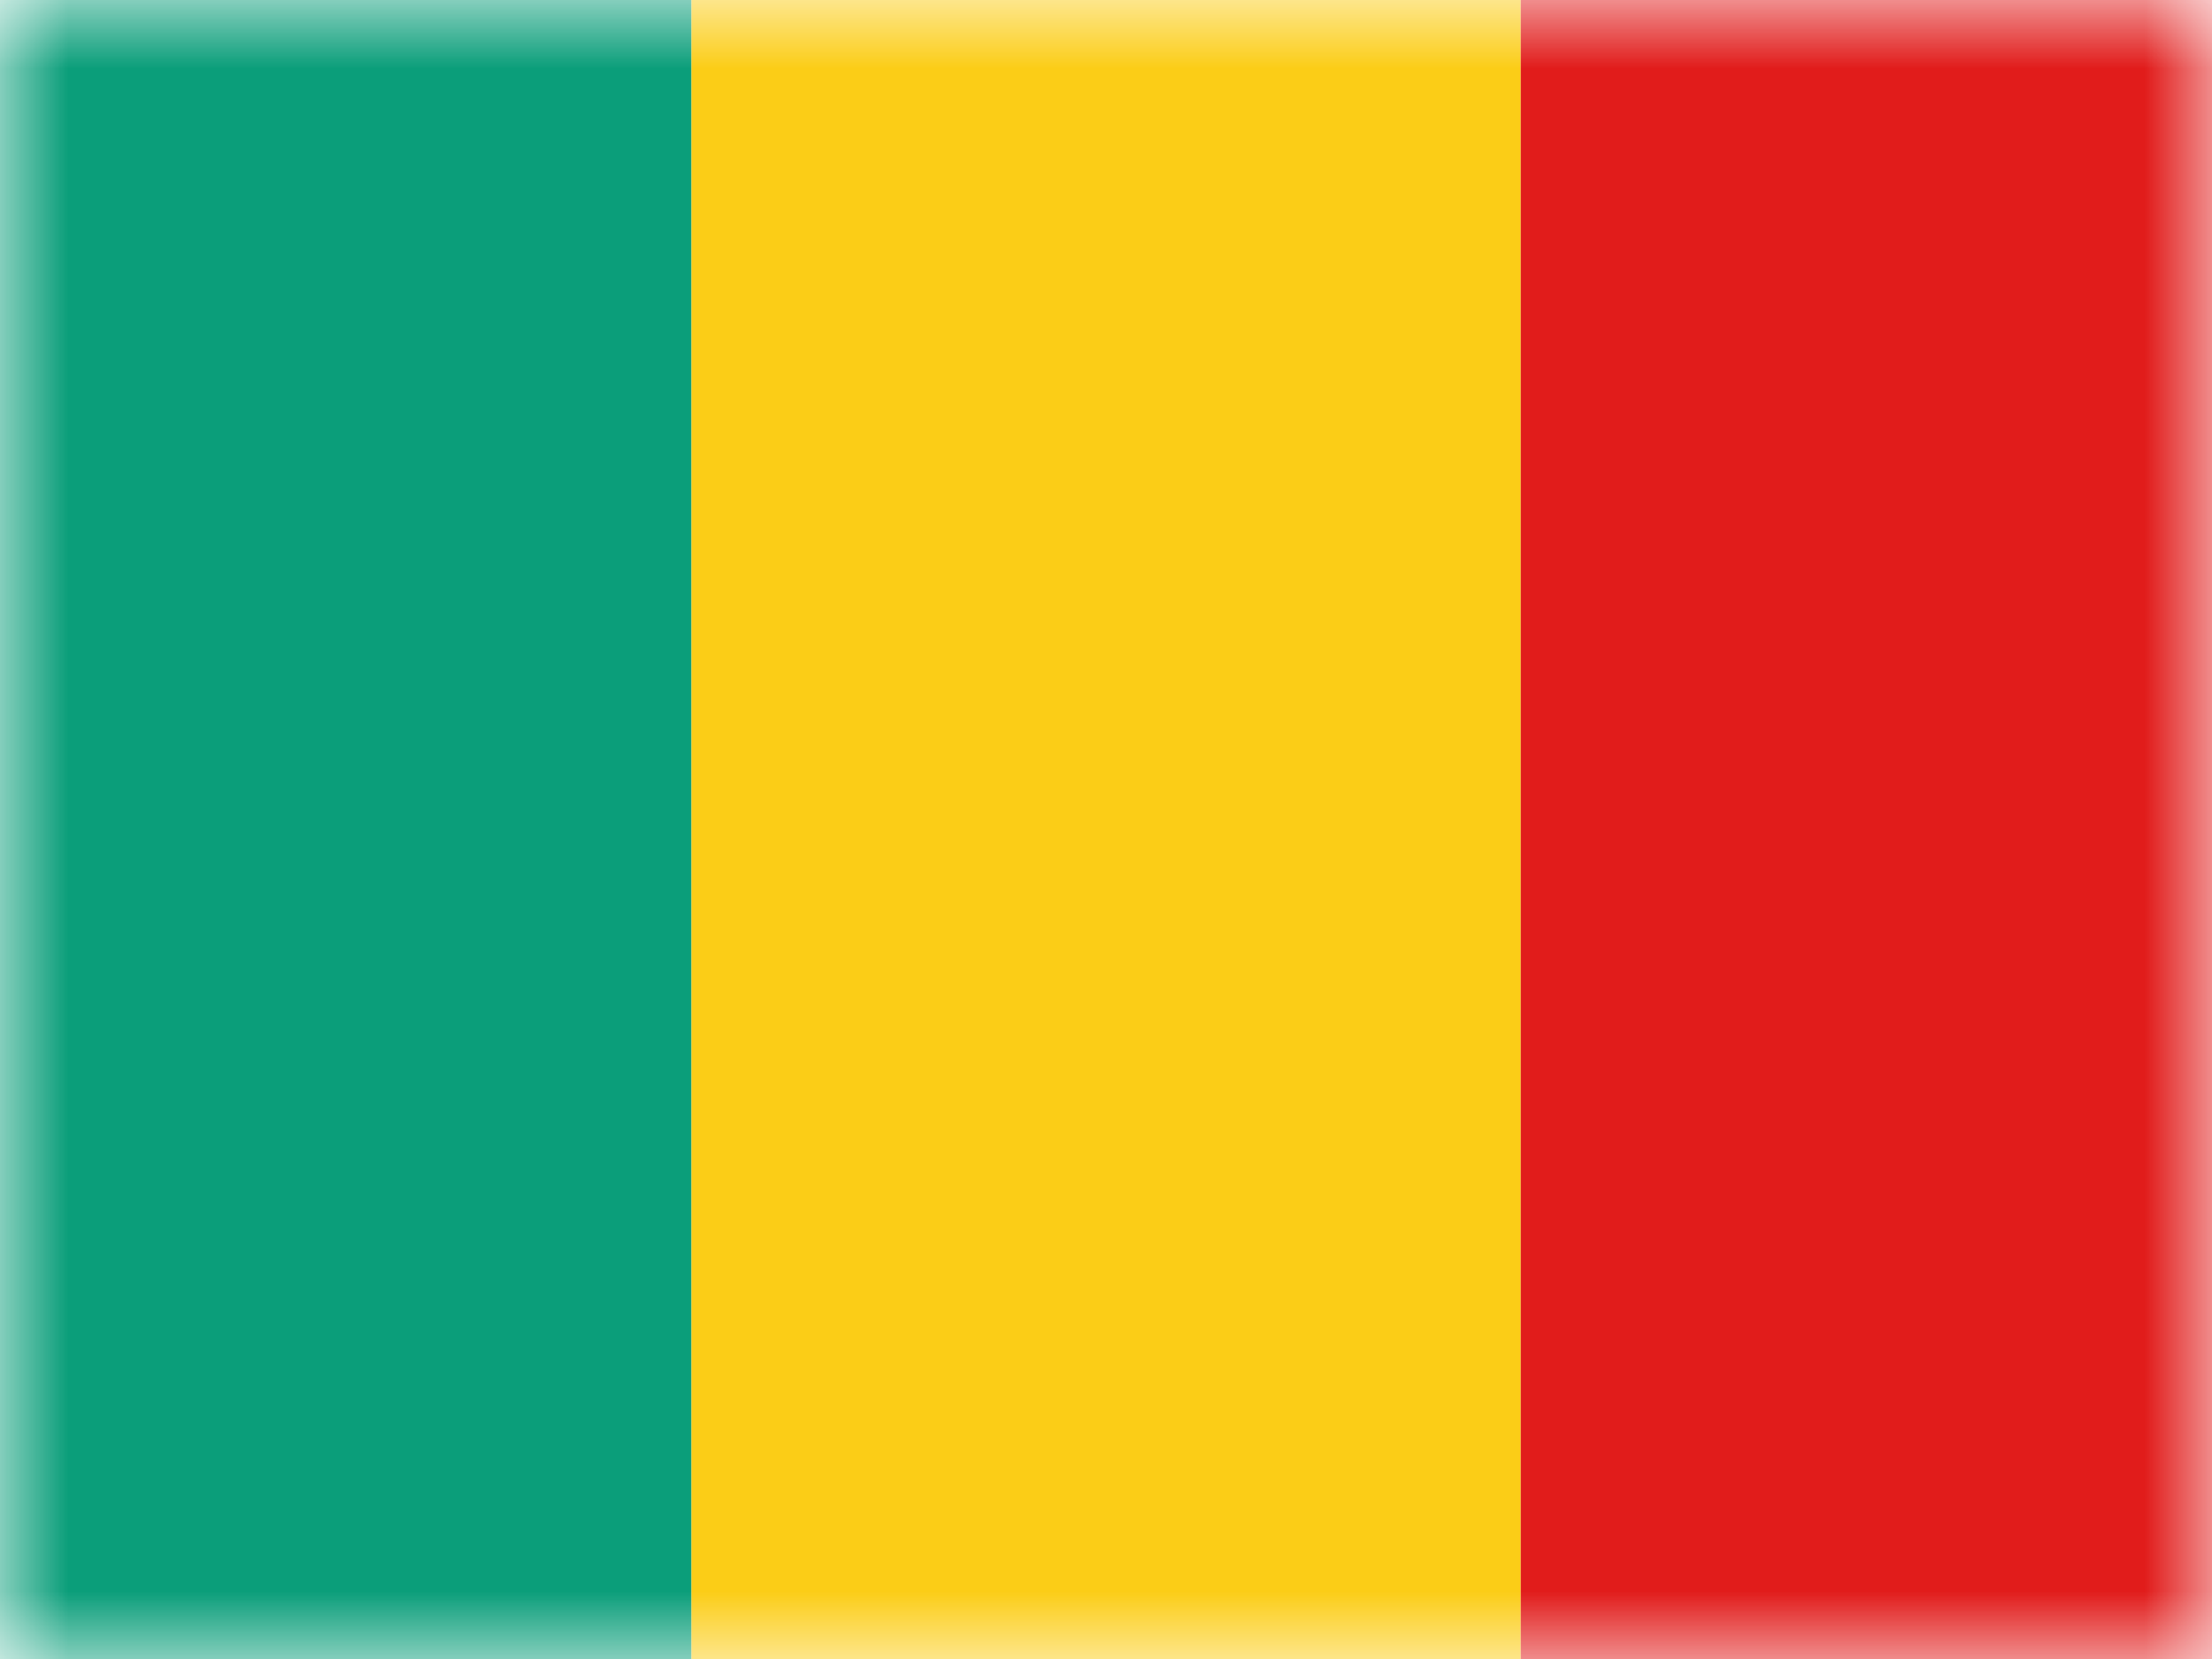 <svg xmlns="http://www.w3.org/2000/svg" xmlns:xlink="http://www.w3.org/1999/xlink" width="16" height="12" viewBox="0 0 16 12">
  <defs>
    <rect id="a" width="16" height="12" rx="-1"/>
  </defs>
  <g fill="none" fill-rule="evenodd">
    <mask id="b" fill="white">
      <use xlink:href="#a"/>
    </mask>
    <g mask="url(#b)">
      <rect width="6" height="12" x="5" fill="#FBCD17"/>
      <rect width="5" height="12" x="11" fill="#E11C1B"/>
      <rect width="5" height="12" fill="#0B9E7A"/>
    </g>
  </g>
</svg>
